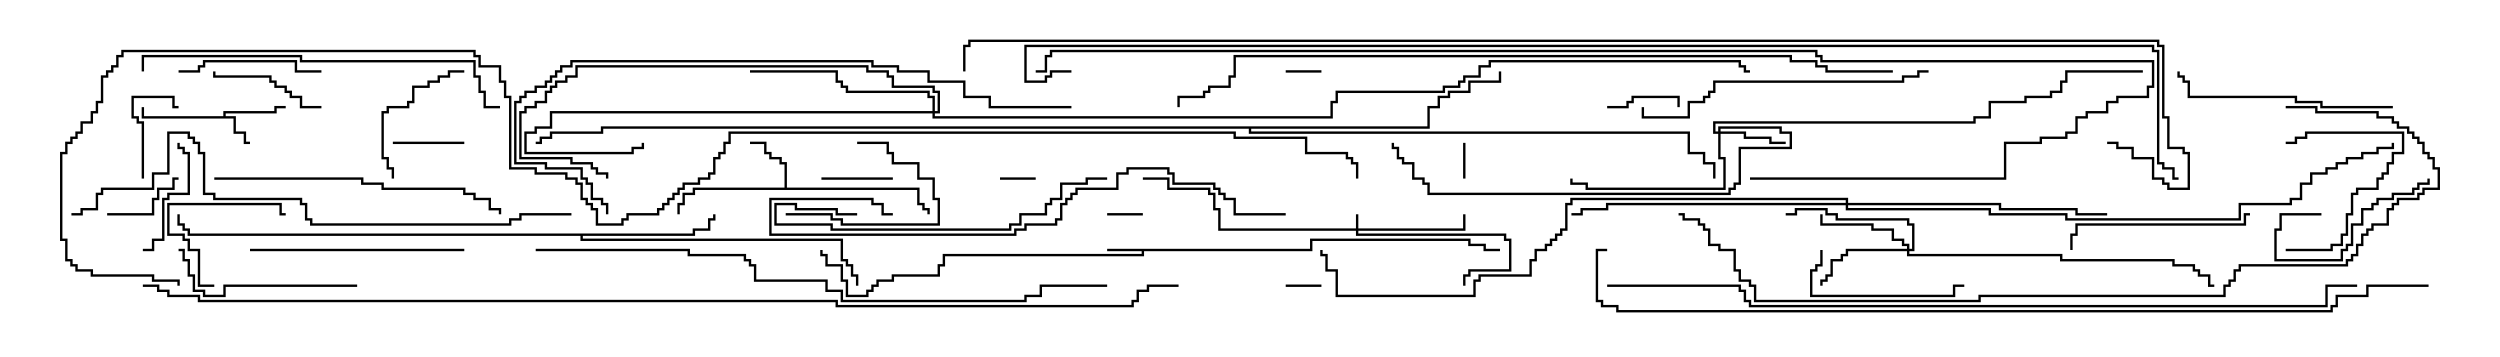 <svg version="1.1" width="105" height="15" xmlns="http://www.w3.org/2000/svg"><path d="M55.021,10.45L55.021,10.021L61.764,10.021L61.764,10.236L62.407,10.236L62.407,10.45L63,10.45L63,10.55L62.307,10.55L62.307,10.336L61.664,10.336L61.664,10.121L55.121,10.121L55.121,10.55L48.05,10.55L48.05,10.764L39.693,10.764L39.693,11.193L39.479,11.193L39.479,11.621L37.55,11.621L37.55,11.836L36.907,11.836L36.907,12.05L36.693,12.05L36.693,12.264L36.479,12.264L36.479,12.479L35.521,12.479L35.521,11.836L35.307,11.836L35.307,11.193L34.664,11.193L34.664,10.764L34.45,10.764L34.45,10.5L34.55,10.5L34.55,10.664L34.764,10.664L34.764,11.093L35.407,11.093L35.407,11.736L35.621,11.736L35.621,12.379L36.379,12.379L36.379,12.164L36.593,12.164L36.593,11.95L36.807,11.95L36.807,11.736L37.45,11.736L37.45,11.521L39.379,11.521L39.379,11.093L39.593,11.093L39.593,10.664L47.95,10.664L47.95,10.55L46.5,10.55L46.5,10.45z" stroke="none"/><path d="M9.379,4.879L9.379,4.664L11.521,4.664L11.521,4.45L12,4.45L12,4.55L11.621,4.55L11.621,4.764L9.479,4.764L9.479,4.879L9.907,4.879L9.907,5.521L10.336,5.521L10.336,5.95L10.5,5.95L10.5,6.05L10.236,6.05L10.236,5.621L9.807,5.621L9.807,4.979L5.95,4.979L5.95,4.5L6.05,4.5L6.05,4.879z" stroke="none"/><path d="M32.95,7.879L32.95,6.907L32.736,6.907L32.736,6.693L32.307,6.693L32.307,6.479L32.093,6.479L32.093,6.05L31.5,6.05L31.5,5.95L32.193,5.95L32.193,6.379L32.407,6.379L32.407,6.593L32.836,6.593L32.836,6.807L33.05,6.807L33.05,7.879L38.621,7.879L38.621,8.521L38.836,8.521L38.836,8.736L39.05,8.736L39.05,9L38.95,9L38.95,8.836L38.736,8.836L38.736,8.621L38.521,8.621L38.521,7.979L29.193,7.979L29.193,8.193L28.764,8.193L28.764,8.621L28.55,8.621L28.55,9L28.45,9L28.45,8.521L28.664,8.521L28.664,8.093L29.093,8.093L29.093,7.879z" stroke="none"/><path d="M29.093,9.807L29.093,9.593L29.736,9.593L29.736,9.164L29.95,9.164L29.95,9L30.05,9L30.05,9.264L29.836,9.264L29.836,9.693L29.193,9.693L29.193,9.907L24.479,9.907L24.479,10.021L35.407,10.021L35.407,10.879L35.621,10.879L35.621,11.093L35.836,11.093L35.836,11.521L36.05,11.521L36.05,12L35.95,12L35.95,11.621L35.736,11.621L35.736,11.193L35.521,11.193L35.521,10.979L35.307,10.979L35.307,10.121L24.379,10.121L24.379,9.907L7.879,9.907L7.879,9.693L7.664,9.693L7.664,9.479L7.45,9.479L7.45,9L7.55,9L7.55,9.379L7.764,9.379L7.764,9.593L7.979,9.593L7.979,9.807z" stroke="none"/><path d="M59.95,5.307L59.95,4.45L60.379,4.45L60.379,4.021L60.807,4.021L60.807,3.807L61.664,3.807L61.664,3.379L62.95,3.379L62.95,3L63.05,3L63.05,3.479L61.764,3.479L61.764,3.907L60.907,3.907L60.907,4.121L60.479,4.121L60.479,4.55L60.05,4.55L60.05,5.407L52.55,5.407L52.55,5.521L70.979,5.521L70.979,6.379L71.621,6.379L71.621,6.807L72.05,6.807L72.05,7.5L71.95,7.5L71.95,6.907L71.521,6.907L71.521,6.479L70.879,6.479L70.879,5.621L52.45,5.621L52.45,5.407L25.336,5.407L25.336,5.621L23.193,5.621L23.193,5.836L22.764,5.836L22.764,6.05L22.5,6.05L22.5,5.95L22.664,5.95L22.664,5.736L23.093,5.736L23.093,5.521L25.236,5.521L25.236,5.307z" stroke="none"/><path d="M56.95,9.593L56.95,9L57.05,9L57.05,9.593L61.45,9.593L61.45,9L61.55,9L61.55,9.693L57.05,9.693L57.05,9.807L63.264,9.807L63.264,10.021L63.479,10.021L63.479,11.407L61.764,11.407L61.764,11.621L61.55,11.621L61.55,12L61.45,12L61.45,11.521L61.664,11.521L61.664,11.307L63.379,11.307L63.379,10.121L63.164,10.121L63.164,9.907L56.95,9.907L56.95,9.693L51.164,9.693L51.164,8.836L50.95,8.836L50.95,8.193L50.736,8.193L50.736,7.979L49.021,7.979L49.021,7.55L48,7.55L48,7.45L49.121,7.45L49.121,7.879L50.836,7.879L50.836,8.093L51.05,8.093L51.05,8.736L51.264,8.736L51.264,9.593z" stroke="none"/><path d="M72.164,5.521L72.164,5.307L74.836,5.307L74.836,5.521L75.264,5.521L75.264,6.264L73.121,6.264L73.121,7.764L72.907,7.764L72.907,7.979L72.693,7.979L72.693,8.193L59.95,8.193L59.95,7.764L59.736,7.764L59.736,7.55L59.307,7.55L59.307,6.907L58.879,6.907L58.879,6.693L58.664,6.693L58.664,6.264L58.45,6.264L58.45,6L58.55,6L58.55,6.164L58.764,6.164L58.764,6.593L58.979,6.593L58.979,6.807L59.407,6.807L59.407,7.45L59.836,7.45L59.836,7.664L60.05,7.664L60.05,8.093L72.593,8.093L72.593,7.879L72.807,7.879L72.807,7.664L73.021,7.664L73.021,6.164L75.164,6.164L75.164,5.621L74.736,5.621L74.736,5.407L72.264,5.407L72.264,5.521L73.336,5.521L73.336,5.736L74.407,5.736L74.407,5.95L75,5.95L75,6.05L74.307,6.05L74.307,5.836L73.236,5.836L73.236,5.621L72.264,5.621L72.264,6.593L72.479,6.593L72.479,7.979L66.593,7.979L66.593,7.764L65.95,7.764L65.95,7.5L66.05,7.5L66.05,7.664L66.693,7.664L66.693,7.879L72.379,7.879L72.379,6.693L72.164,6.693L72.164,5.621L71.95,5.621L71.95,5.093L82.879,5.093L82.879,4.879L83.521,4.879L83.521,4.236L85.021,4.236L85.021,4.021L86.093,4.021L86.093,3.807L86.521,3.807L86.521,3.379L86.736,3.379L86.736,2.95L90,2.95L90,3.05L86.836,3.05L86.836,3.479L86.621,3.479L86.621,3.907L86.193,3.907L86.193,4.121L85.121,4.121L85.121,4.336L83.621,4.336L83.621,4.979L82.979,4.979L82.979,5.193L72.05,5.193L72.05,5.521z" stroke="none"/><path d="M80.093,10.45L80.093,10.336L79.879,10.336L79.879,10.121L79.45,10.121L79.45,9.693L78.593,9.693L78.593,9.479L76.45,9.479L76.45,9L76.55,9L76.55,9.379L78.693,9.379L78.693,9.593L79.55,9.593L79.55,10.021L79.979,10.021L79.979,10.236L80.193,10.236L80.193,10.45L80.307,10.45L80.307,9.479L80.093,9.479L80.093,9.264L77.093,9.264L77.093,9.05L76.664,9.05L76.664,8.836L75.479,8.836L75.479,9.05L75,9.05L75,8.95L75.379,8.95L75.379,8.736L76.764,8.736L76.764,8.95L77.193,8.95L77.193,9.164L80.193,9.164L80.193,9.379L80.407,9.379L80.407,10.55L80.193,10.55L80.193,10.664L86.621,10.664L86.621,10.879L91.336,10.879L91.336,11.093L92.193,11.093L92.193,11.307L92.407,11.307L92.407,11.521L92.836,11.521L92.836,11.95L93,11.95L93,12.05L92.736,12.05L92.736,11.621L92.307,11.621L92.307,11.407L92.093,11.407L92.093,11.193L91.236,11.193L91.236,10.979L86.521,10.979L86.521,10.764L80.093,10.764L80.093,10.55L77.621,10.55L77.621,10.764L77.407,10.764L77.407,10.979L76.979,10.979L76.979,11.621L76.764,11.621L76.764,11.836L76.55,11.836L76.55,12L76.45,12L76.45,11.736L76.664,11.736L76.664,11.521L76.879,11.521L76.879,10.879L77.307,10.879L77.307,10.664L77.521,10.664L77.521,10.45z" stroke="none"/><path d="M39.164,4.664L39.164,4.121L38.95,4.121L38.95,3.907L35.521,3.907L35.521,3.693L35.307,3.693L35.307,3.479L35.093,3.479L35.093,3.05L31.5,3.05L31.5,2.95L35.193,2.95L35.193,3.379L35.407,3.379L35.407,3.593L35.621,3.593L35.621,3.807L39.05,3.807L39.05,4.021L39.264,4.021L39.264,4.664L39.379,4.664L39.379,3.907L39.164,3.907L39.164,3.693L37.45,3.693L37.45,3.264L37.236,3.264L37.236,3.05L36.379,3.05L36.379,2.836L24.264,2.836L24.264,3.264L23.836,3.264L23.836,3.479L23.407,3.479L23.407,3.693L23.193,3.693L23.193,3.907L22.979,3.907L22.979,4.336L22.55,4.336L22.55,4.55L22.121,4.55L22.121,4.764L21.907,4.764L21.907,6.593L24.05,6.593L24.05,6.807L24.907,6.807L24.907,7.021L25.121,7.021L25.121,7.236L25.55,7.236L25.55,7.5L25.45,7.5L25.45,7.336L25.021,7.336L25.021,7.121L24.807,7.121L24.807,6.907L23.95,6.907L23.95,6.693L21.807,6.693L21.807,4.664L22.021,4.664L22.021,4.45L22.45,4.45L22.45,4.236L22.879,4.236L22.879,3.807L23.093,3.807L23.093,3.593L23.307,3.593L23.307,3.379L23.736,3.379L23.736,3.164L24.164,3.164L24.164,2.736L36.479,2.736L36.479,2.95L37.336,2.95L37.336,3.164L37.55,3.164L37.55,3.593L39.264,3.593L39.264,3.807L39.479,3.807L39.479,4.764L39.264,4.764L39.264,4.879L55.879,4.879L55.879,4.236L56.093,4.236L56.093,3.807L60.593,3.807L60.593,3.593L61.236,3.593L61.236,3.379L61.45,3.379L61.45,3.164L62.093,3.164L62.093,2.736L62.521,2.736L62.521,2.521L73.121,2.521L73.121,2.736L73.336,2.736L73.336,2.95L73.5,2.95L73.5,3.05L73.236,3.05L73.236,2.836L73.021,2.836L73.021,2.621L62.621,2.621L62.621,2.836L62.193,2.836L62.193,3.264L61.55,3.264L61.55,3.479L61.336,3.479L61.336,3.693L60.693,3.693L60.693,3.907L56.193,3.907L56.193,4.336L55.979,4.336L55.979,4.979L39.164,4.979L39.164,4.764L23.193,4.764L23.193,5.407L22.55,5.407L22.55,5.621L22.121,5.621L22.121,6.379L26.521,6.379L26.521,6.164L26.95,6.164L26.95,6L27.05,6L27.05,6.264L26.621,6.264L26.621,6.479L22.021,6.479L22.021,5.521L22.45,5.521L22.45,5.307L23.093,5.307L23.093,4.664z" stroke="none"/><path d="M77.521,8.521L77.521,8.407L66.05,8.407L66.05,8.621L65.836,8.621L65.836,9.693L65.621,9.693L65.621,9.907L65.407,9.907L65.407,10.121L65.193,10.121L65.193,10.336L64.979,10.336L64.979,10.55L64.55,10.55L64.55,10.979L64.336,10.979L64.336,11.621L62.193,11.621L62.193,11.836L61.979,11.836L61.979,12.479L56.093,12.479L56.093,11.407L55.664,11.407L55.664,10.764L55.45,10.764L55.45,10.5L55.55,10.5L55.55,10.664L55.764,10.664L55.764,11.307L56.193,11.307L56.193,12.379L61.879,12.379L61.879,11.736L62.093,11.736L62.093,11.521L64.236,11.521L64.236,10.879L64.45,10.879L64.45,10.45L64.879,10.45L64.879,10.236L65.093,10.236L65.093,10.021L65.307,10.021L65.307,9.807L65.521,9.807L65.521,9.593L65.736,9.593L65.736,8.521L65.95,8.521L65.95,8.307L77.621,8.307L77.621,8.521L84.05,8.521L84.05,8.736L87.264,8.736L87.264,8.95L88.5,8.95L88.5,9.05L87.164,9.05L87.164,8.836L83.95,8.836L83.95,8.621L77.621,8.621L77.621,8.736L83.621,8.736L83.621,8.95L86.836,8.95L86.836,9.164L94.021,9.164L94.021,8.521L96.164,8.521L96.164,8.307L96.593,8.307L96.593,7.664L97.021,7.664L97.021,7.236L97.664,7.236L97.664,7.021L98.093,7.021L98.093,6.807L98.521,6.807L98.521,6.593L99.164,6.593L99.164,6.379L99.807,6.379L99.807,6.164L100.45,6.164L100.45,6L100.55,6L100.55,6.264L99.907,6.264L99.907,6.479L99.264,6.479L99.264,6.693L98.621,6.693L98.621,6.907L98.193,6.907L98.193,7.121L97.764,7.121L97.764,7.336L97.121,7.336L97.121,7.764L96.693,7.764L96.693,8.407L96.264,8.407L96.264,8.621L94.121,8.621L94.121,9.264L86.736,9.264L86.736,9.05L83.521,9.05L83.521,8.836L77.521,8.836L77.521,8.621L67.55,8.621L67.55,8.836L66.479,8.836L66.479,9.05L66,9.05L66,8.95L66.379,8.95L66.379,8.736L67.45,8.736L67.45,8.521z" stroke="none"/><path d="M54,12.05L54,11.95L55.5,11.95L55.5,12.05z" stroke="none"/><path d="M55.5,2.95L55.5,3.05L54,3.05L54,2.95z" stroke="none"/><path d="M61.55,7.5L61.45,7.5L61.45,6L61.55,6z" stroke="none"/><path d="M42,7.55L42,7.45L43.5,7.45L43.5,7.55z" stroke="none"/><path d="M48,8.95L48,9.05L46.5,9.05L46.5,8.95z" stroke="none"/><path d="M37.5,7.45L37.5,7.55L34.5,7.55L34.5,7.45z" stroke="none"/><path d="M67.5,4.55L67.5,4.45L68.307,4.45L68.307,4.236L68.521,4.236L68.521,4.021L70.55,4.021L70.55,4.5L70.45,4.5L70.45,4.121L68.621,4.121L68.621,4.336L68.407,4.336L68.407,4.55z" stroke="none"/><path d="M16.5,6.05L16.5,5.95L19.5,5.95L19.5,6.05z" stroke="none"/><path d="M6.05,7.5L5.95,7.5L5.95,5.193L5.736,5.193L5.736,4.979L5.521,4.979L5.521,4.021L7.336,4.021L7.336,4.45L7.5,4.45L7.5,4.55L7.236,4.55L7.236,4.121L5.621,4.121L5.621,4.879L5.836,4.879L5.836,5.093L6.05,5.093z" stroke="none"/><path d="M4.5,9.05L4.5,8.95L6.379,8.95L6.379,8.307L6.593,8.307L6.593,7.879L7.236,7.879L7.236,7.45L7.5,7.45L7.5,7.55L7.336,7.55L7.336,7.979L6.693,7.979L6.693,8.407L6.479,8.407L6.479,9.05z" stroke="none"/><path d="M9,11.95L9,12.05L8.307,12.05L8.307,10.55L7.879,10.55L7.879,10.121L7.664,10.121L7.664,9.907L7.021,9.907L7.021,8.521L11.836,8.521L11.836,8.95L12,8.95L12,9.05L11.736,9.05L11.736,8.621L7.121,8.621L7.121,9.807L7.764,9.807L7.764,10.021L7.979,10.021L7.979,10.45L8.407,10.45L8.407,11.95z" stroke="none"/><path d="M36,6.05L36,5.95L37.336,5.95L37.336,6.379L37.55,6.379L37.55,6.807L38.621,6.807L38.621,7.45L39.264,7.45L39.264,8.307L39.479,8.307L39.479,9.479L35.307,9.479L35.307,9.264L34.879,9.264L34.879,9.05L33,9.05L33,8.95L34.979,8.95L34.979,9.164L35.407,9.164L35.407,9.379L39.379,9.379L39.379,8.407L39.164,8.407L39.164,7.55L38.521,7.55L38.521,6.907L37.45,6.907L37.45,6.479L37.236,6.479L37.236,6.05z" stroke="none"/><path d="M96,10.55L96,10.45L97.879,10.45L97.879,10.236L98.307,10.236L98.307,9.807L98.521,9.807L98.521,8.95L98.736,8.95L98.736,8.093L98.95,8.093L98.95,7.879L99.807,7.879L99.807,7.45L100.021,7.45L100.021,7.236L100.236,7.236L100.236,6.807L100.45,6.807L100.45,6.379L100.879,6.379L100.879,5.621L96.907,5.621L96.907,5.836L96.479,5.836L96.479,6.05L96,6.05L96,5.95L96.379,5.95L96.379,5.736L96.807,5.736L96.807,5.521L100.979,5.521L100.979,6.479L100.55,6.479L100.55,6.907L100.336,6.907L100.336,7.336L100.121,7.336L100.121,7.55L99.907,7.55L99.907,7.979L99.05,7.979L99.05,8.193L98.836,8.193L98.836,9.05L98.621,9.05L98.621,9.907L98.407,9.907L98.407,10.336L97.979,10.336L97.979,10.55z" stroke="none"/><path d="M97.5,8.95L97.5,9.05L95.836,9.05L95.836,9.693L95.621,9.693L95.621,10.879L98.307,10.879L98.307,10.45L98.521,10.45L98.521,10.236L98.736,10.236L98.736,9.379L99.164,9.379L99.164,8.736L99.593,8.736L99.593,8.521L99.807,8.521L99.807,8.307L100.45,8.307L100.45,8.093L101.307,8.093L101.307,7.879L101.521,7.879L101.521,7.664L101.95,7.664L101.95,7.5L102.05,7.5L102.05,7.764L101.621,7.764L101.621,7.979L101.407,7.979L101.407,8.193L100.55,8.193L100.55,8.407L99.907,8.407L99.907,8.621L99.693,8.621L99.693,8.836L99.264,8.836L99.264,9.479L98.836,9.479L98.836,10.336L98.621,10.336L98.621,10.55L98.407,10.55L98.407,10.979L95.521,10.979L95.521,9.593L95.736,9.593L95.736,8.95z" stroke="none"/><path d="M7.45,6L7.55,6L7.55,6.164L7.764,6.164L7.764,6.379L7.979,6.379L7.979,8.193L7.121,8.193L7.121,8.407L6.907,8.407L6.907,10.121L6.479,10.121L6.479,10.55L6,10.55L6,10.45L6.379,10.45L6.379,10.021L6.807,10.021L6.807,8.307L7.021,8.307L7.021,8.093L7.879,8.093L7.879,6.479L7.664,6.479L7.664,6.264L7.45,6.264z" stroke="none"/><path d="M13.5,4.45L13.5,4.55L12.593,4.55L12.593,4.121L12.164,4.121L12.164,3.907L11.95,3.907L11.95,3.693L11.521,3.693L11.521,3.479L11.307,3.479L11.307,3.264L8.95,3.264L8.95,3L9.05,3L9.05,3.164L11.407,3.164L11.407,3.379L11.621,3.379L11.621,3.593L12.05,3.593L12.05,3.807L12.264,3.807L12.264,4.021L12.693,4.021L12.693,4.45z" stroke="none"/><path d="M16.55,7.5L16.45,7.5L16.45,7.121L16.236,7.121L16.236,6.693L16.021,6.693L16.021,4.664L16.236,4.664L16.236,4.45L17.093,4.45L17.093,4.236L17.307,4.236L17.307,3.593L17.95,3.593L17.95,3.379L18.379,3.379L18.379,3.164L18.807,3.164L18.807,2.95L19.5,2.95L19.5,3.05L18.907,3.05L18.907,3.264L18.479,3.264L18.479,3.479L18.05,3.479L18.05,3.693L17.407,3.693L17.407,4.336L17.193,4.336L17.193,4.55L16.336,4.55L16.336,4.764L16.121,4.764L16.121,6.593L16.336,6.593L16.336,7.021L16.55,7.021z" stroke="none"/><path d="M7.5,3.05L7.5,2.95L8.307,2.95L8.307,2.736L8.521,2.736L8.521,2.521L12.479,2.521L12.479,2.95L13.5,2.95L13.5,3.05L12.379,3.05L12.379,2.621L8.621,2.621L8.621,2.836L8.407,2.836L8.407,3.05z" stroke="none"/><path d="M76.45,10.5L76.55,10.5L76.55,11.193L76.336,11.193L76.336,11.407L76.121,11.407L76.121,12.379L82.021,12.379L82.021,11.95L82.5,11.95L82.5,12.05L82.121,12.05L82.121,12.479L76.021,12.479L76.021,11.307L76.236,11.307L76.236,11.093L76.45,11.093z" stroke="none"/><path d="M94.5,8.95L94.5,9.05L94.336,9.05L94.336,9.479L87.264,9.479L87.264,9.907L87.05,9.907L87.05,10.5L86.95,10.5L86.95,9.807L87.164,9.807L87.164,9.379L94.236,9.379L94.236,8.95z" stroke="none"/><path d="M15,11.95L15,12.05L9.479,12.05L9.479,12.479L8.521,12.479L8.521,12.264L8.093,12.264L8.093,11.621L7.879,11.621L7.879,10.979L7.664,10.979L7.664,10.55L7.5,10.55L7.5,10.45L7.764,10.45L7.764,10.879L7.979,10.879L7.979,11.521L8.193,11.521L8.193,12.164L8.621,12.164L8.621,12.379L9.379,12.379L9.379,11.95z" stroke="none"/><path d="M10.5,10.55L10.5,10.45L19.5,10.45L19.5,10.55z" stroke="none"/><path d="M100.5,4.45L100.5,4.55L97.45,4.55L97.45,4.336L96.379,4.336L96.379,4.121L91.879,4.121L91.879,3.479L91.664,3.479L91.664,3.264L91.45,3.264L91.45,3L91.55,3L91.55,3.164L91.764,3.164L91.764,3.379L91.979,3.379L91.979,4.021L96.479,4.021L96.479,4.236L97.55,4.236L97.55,4.45z" stroke="none"/><path d="M36,8.95L36,9.05L35.093,9.05L35.093,8.836L33.379,8.836L33.379,8.621L32.621,8.621L32.621,9.379L34.979,9.379L34.979,9.593L42.379,9.593L42.379,9.379L42.807,9.379L42.807,8.95L43.879,8.95L43.879,8.521L44.093,8.521L44.093,8.307L44.521,8.307L44.521,7.664L45.593,7.664L45.593,7.45L46.5,7.45L46.5,7.55L45.693,7.55L45.693,7.764L44.621,7.764L44.621,8.407L44.193,8.407L44.193,8.621L43.979,8.621L43.979,9.05L42.907,9.05L42.907,9.479L42.479,9.479L42.479,9.693L34.879,9.693L34.879,9.479L32.521,9.479L32.521,8.521L33.479,8.521L33.479,8.736L35.193,8.736L35.193,8.95z" stroke="none"/><path d="M81,2.95L81,3.05L80.621,3.05L80.621,3.264L79.979,3.264L79.979,3.479L72.05,3.479L72.05,3.907L71.836,3.907L71.836,4.121L71.621,4.121L71.621,4.336L70.979,4.336L70.979,4.979L68.95,4.979L68.95,4.5L69.05,4.5L69.05,4.879L70.879,4.879L70.879,4.236L71.521,4.236L71.521,4.021L71.736,4.021L71.736,3.807L71.95,3.807L71.95,3.379L79.879,3.379L79.879,3.164L80.521,3.164L80.521,2.95z" stroke="none"/><path d="M9,7.55L9,7.45L15.264,7.45L15.264,7.664L16.121,7.664L16.121,7.879L19.55,7.879L19.55,8.093L19.979,8.093L19.979,8.307L20.621,8.307L20.621,8.736L21.05,8.736L21.05,9L20.95,9L20.95,8.836L20.521,8.836L20.521,8.407L19.879,8.407L19.879,8.193L19.45,8.193L19.45,7.979L16.021,7.979L16.021,7.764L15.164,7.764L15.164,7.55z" stroke="none"/><path d="M21,4.45L21,4.55L20.307,4.55L20.307,3.907L20.093,3.907L20.093,3.264L19.879,3.264L19.879,2.621L12.593,2.621L12.593,2.407L6.05,2.407L6.05,3L5.95,3L5.95,2.307L12.693,2.307L12.693,2.521L19.979,2.521L19.979,3.164L20.193,3.164L20.193,3.807L20.407,3.807L20.407,4.45z" stroke="none"/><path d="M54,8.95L54,9.05L51.807,9.05L51.807,8.407L51.379,8.407L51.379,8.193L51.164,8.193L51.164,7.979L50.95,7.979L50.95,7.764L49.236,7.764L49.236,7.336L49.021,7.336L49.021,7.121L47.407,7.121L47.407,7.336L46.979,7.336L46.979,7.979L45.264,7.979L45.264,8.193L45.05,8.193L45.05,8.407L44.836,8.407L44.836,8.621L44.621,8.621L44.621,9.264L44.407,9.264L44.407,9.479L43.121,9.479L43.121,9.693L42.693,9.693L42.693,9.907L32.307,9.907L32.307,8.307L36.693,8.307L36.693,8.521L37.121,8.521L37.121,8.95L37.5,8.95L37.5,9.05L37.021,9.05L37.021,8.621L36.593,8.621L36.593,8.407L32.407,8.407L32.407,9.807L42.593,9.807L42.593,9.593L43.021,9.593L43.021,9.379L44.307,9.379L44.307,9.164L44.521,9.164L44.521,8.521L44.736,8.521L44.736,8.307L44.95,8.307L44.95,8.093L45.164,8.093L45.164,7.879L46.879,7.879L46.879,7.236L47.307,7.236L47.307,7.021L49.121,7.021L49.121,7.236L49.336,7.236L49.336,7.664L51.05,7.664L51.05,7.879L51.264,7.879L51.264,8.093L51.479,8.093L51.479,8.307L51.907,8.307L51.907,8.95z" stroke="none"/><path d="M45,4.45L45,4.55L41.521,4.55L41.521,4.121L40.45,4.121L40.45,3.479L38.95,3.479L38.95,3.05L37.664,3.05L37.664,2.836L36.593,2.836L36.593,2.621L24.05,2.621L24.05,2.836L23.621,2.836L23.621,3.05L23.407,3.05L23.407,3.264L23.193,3.264L23.193,3.479L22.979,3.479L22.979,3.693L22.55,3.693L22.55,3.907L22.121,3.907L22.121,4.121L21.907,4.121L21.907,4.336L21.693,4.336L21.693,6.807L22.979,6.807L22.979,7.021L24.479,7.021L24.479,7.45L24.693,7.45L24.693,7.664L24.907,7.664L24.907,8.307L25.336,8.307L25.336,8.521L25.55,8.521L25.55,9L25.45,9L25.45,8.621L25.236,8.621L25.236,8.407L24.807,8.407L24.807,7.764L24.593,7.764L24.593,7.55L24.379,7.55L24.379,7.121L22.879,7.121L22.879,6.907L21.593,6.907L21.593,4.236L21.807,4.236L21.807,4.021L22.021,4.021L22.021,3.807L22.45,3.807L22.45,3.593L22.879,3.593L22.879,3.379L23.093,3.379L23.093,3.164L23.307,3.164L23.307,2.95L23.521,2.95L23.521,2.736L23.95,2.736L23.95,2.521L36.693,2.521L36.693,2.736L37.764,2.736L37.764,2.95L39.05,2.95L39.05,3.379L40.55,3.379L40.55,4.021L41.621,4.021L41.621,4.45z" stroke="none"/><path d="M24,8.95L24,9.05L21.907,9.05L21.907,9.264L21.479,9.264L21.479,9.479L13.021,9.479L13.021,9.264L12.807,9.264L12.807,8.621L12.593,8.621L12.593,8.407L8.95,8.407L8.95,8.193L8.521,8.193L8.521,6.479L8.307,6.479L8.307,6.05L8.093,6.05L8.093,5.836L7.879,5.836L7.879,5.621L7.121,5.621L7.121,7.336L6.479,7.336L6.479,7.979L4.336,7.979L4.336,8.193L4.121,8.193L4.121,8.836L3.479,8.836L3.479,9.05L3,9.05L3,8.95L3.379,8.95L3.379,8.736L4.021,8.736L4.021,8.093L4.236,8.093L4.236,7.879L6.379,7.879L6.379,7.236L7.021,7.236L7.021,5.521L7.979,5.521L7.979,5.736L8.193,5.736L8.193,5.95L8.407,5.95L8.407,6.379L8.621,6.379L8.621,8.093L9.05,8.093L9.05,8.307L12.693,8.307L12.693,8.521L12.907,8.521L12.907,9.164L13.121,9.164L13.121,9.379L21.379,9.379L21.379,9.164L21.807,9.164L21.807,8.95z" stroke="none"/><path d="M22.5,10.55L22.5,10.45L28.979,10.45L28.979,10.664L31.336,10.664L31.336,10.879L31.55,10.879L31.55,11.093L31.764,11.093L31.764,11.736L34.764,11.736L34.764,12.164L35.407,12.164L35.407,12.593L43.021,12.593L43.021,12.379L43.664,12.379L43.664,11.95L46.5,11.95L46.5,12.05L43.764,12.05L43.764,12.479L43.121,12.479L43.121,12.693L35.307,12.693L35.307,12.264L34.664,12.264L34.664,11.836L31.664,11.836L31.664,11.193L31.45,11.193L31.45,10.979L31.236,10.979L31.236,10.764L28.879,10.764L28.879,10.55z" stroke="none"/><path d="M96,4.55L96,4.45L97.336,4.45L97.336,4.664L99.907,4.664L99.907,4.879L100.55,4.879L100.55,5.093L100.764,5.093L100.764,5.307L101.193,5.307L101.193,5.521L101.407,5.521L101.407,5.736L101.621,5.736L101.621,5.95L101.836,5.95L101.836,6.379L102.05,6.379L102.05,6.593L102.264,6.593L102.264,7.021L102.479,7.021L102.479,7.979L101.836,7.979L101.836,8.193L101.621,8.193L101.621,8.407L100.764,8.407L100.764,8.621L100.55,8.621L100.55,8.836L100.336,8.836L100.336,9.479L99.693,9.479L99.693,9.693L99.479,9.693L99.479,9.907L99.264,9.907L99.264,10.336L99.05,10.336L99.05,10.764L98.836,10.764L98.836,10.979L98.621,10.979L98.621,11.193L94.121,11.193L94.121,11.407L93.907,11.407L93.907,11.836L93.693,11.836L93.693,12.05L93.479,12.05L93.479,12.479L83.193,12.479L83.193,12.693L73.664,12.693L73.664,12.05L73.45,12.05L73.45,11.836L73.021,11.836L73.021,11.407L72.807,11.407L72.807,10.55L72.164,10.55L72.164,10.336L71.736,10.336L71.736,9.693L71.521,9.693L71.521,9.479L71.307,9.479L71.307,9.264L70.664,9.264L70.664,9.05L70.5,9.05L70.5,8.95L70.764,8.95L70.764,9.164L71.407,9.164L71.407,9.379L71.621,9.379L71.621,9.593L71.836,9.593L71.836,10.236L72.264,10.236L72.264,10.45L72.907,10.45L72.907,11.307L73.121,11.307L73.121,11.736L73.55,11.736L73.55,11.95L73.764,11.95L73.764,12.593L83.093,12.593L83.093,12.379L93.379,12.379L93.379,11.95L93.593,11.95L93.593,11.736L93.807,11.736L93.807,11.307L94.021,11.307L94.021,11.093L98.521,11.093L98.521,10.879L98.736,10.879L98.736,10.664L98.95,10.664L98.95,10.236L99.164,10.236L99.164,9.807L99.379,9.807L99.379,9.593L99.593,9.593L99.593,9.379L100.236,9.379L100.236,8.736L100.45,8.736L100.45,8.521L100.664,8.521L100.664,8.307L101.521,8.307L101.521,8.093L101.736,8.093L101.736,7.879L102.379,7.879L102.379,7.121L102.164,7.121L102.164,6.693L101.95,6.693L101.95,6.479L101.736,6.479L101.736,6.05L101.521,6.05L101.521,5.836L101.307,5.836L101.307,5.621L101.093,5.621L101.093,5.407L100.664,5.407L100.664,5.193L100.45,5.193L100.45,4.979L99.807,4.979L99.807,4.764L97.236,4.764L97.236,4.55z" stroke="none"/><path d="M79.5,2.95L79.5,3.05L76.664,3.05L76.664,2.836L76.236,2.836L76.236,2.621L75.164,2.621L75.164,2.407L51.907,2.407L51.907,3.264L51.693,3.264L51.693,3.693L50.836,3.693L50.836,3.907L50.621,3.907L50.621,4.121L49.55,4.121L49.55,4.5L49.45,4.5L49.45,4.021L50.521,4.021L50.521,3.807L50.736,3.807L50.736,3.593L51.593,3.593L51.593,3.164L51.807,3.164L51.807,2.307L75.264,2.307L75.264,2.521L76.336,2.521L76.336,2.736L76.764,2.736L76.764,2.95z" stroke="none"/><path d="M73.5,7.55L73.5,7.45L84.164,7.45L84.164,5.95L85.664,5.95L85.664,5.736L86.736,5.736L86.736,5.521L87.164,5.521L87.164,4.879L87.593,4.879L87.593,4.664L88.45,4.664L88.45,4.236L88.879,4.236L88.879,4.021L90.164,4.021L90.164,3.593L90.379,3.593L90.379,2.621L76.45,2.621L76.45,2.407L76.236,2.407L76.236,2.193L44.193,2.193L44.193,2.407L43.979,2.407L43.979,3.05L43.5,3.05L43.5,2.95L43.879,2.95L43.879,2.307L44.093,2.307L44.093,2.093L76.336,2.093L76.336,2.307L76.55,2.307L76.55,2.521L90.479,2.521L90.479,3.693L90.264,3.693L90.264,4.121L88.979,4.121L88.979,4.336L88.55,4.336L88.55,4.764L87.693,4.764L87.693,4.979L87.264,4.979L87.264,5.621L86.836,5.621L86.836,5.836L85.764,5.836L85.764,6.05L84.264,6.05L84.264,7.55z" stroke="none"/><path d="M67.5,12.05L67.5,11.95L73.121,11.95L73.121,12.164L73.336,12.164L73.336,12.593L73.55,12.593L73.55,12.807L97.664,12.807L97.664,11.95L99,11.95L99,12.05L97.764,12.05L97.764,12.907L73.45,12.907L73.45,12.693L73.236,12.693L73.236,12.264L73.021,12.264L73.021,12.05z" stroke="none"/><path d="M102,11.95L102,12.05L99.479,12.05L99.479,12.479L98.193,12.479L98.193,12.907L97.979,12.907L97.979,13.121L67.879,13.121L67.879,12.907L67.236,12.907L67.236,12.693L67.021,12.693L67.021,10.45L67.5,10.45L67.5,10.55L67.121,10.55L67.121,12.593L67.336,12.593L67.336,12.807L67.979,12.807L67.979,13.021L97.879,13.021L97.879,12.807L98.093,12.807L98.093,12.379L99.379,12.379L99.379,11.95z" stroke="none"/><path d="M6,12.05L6,11.95L6.693,11.95L6.693,12.164L7.121,12.164L7.121,12.379L8.407,12.379L8.407,12.593L35.193,12.593L35.193,12.807L47.521,12.807L47.521,12.593L47.736,12.593L47.736,12.164L48.164,12.164L48.164,11.95L49.5,11.95L49.5,12.05L48.264,12.05L48.264,12.264L47.836,12.264L47.836,12.693L47.621,12.693L47.621,12.907L35.093,12.907L35.093,12.693L8.307,12.693L8.307,12.479L7.021,12.479L7.021,12.264L6.593,12.264L6.593,12.05z" stroke="none"/><path d="M45,2.95L45,3.05L44.193,3.05L44.193,3.264L43.979,3.264L43.979,3.479L43.021,3.479L43.021,1.879L90.479,1.879L90.479,2.093L90.693,2.093L90.693,6.807L90.907,6.807L90.907,7.021L91.336,7.021L91.336,7.45L91.5,7.45L91.5,7.55L91.236,7.55L91.236,7.121L90.807,7.121L90.807,6.907L90.593,6.907L90.593,2.193L90.379,2.193L90.379,1.979L43.121,1.979L43.121,3.379L43.879,3.379L43.879,3.164L44.093,3.164L44.093,2.95z" stroke="none"/><path d="M40.55,3L40.45,3L40.45,1.879L40.664,1.879L40.664,1.664L90.693,1.664L90.693,1.879L90.907,1.879L90.907,4.879L91.121,4.879L91.121,6.164L91.764,6.164L91.764,6.379L91.979,6.379L91.979,7.979L91.021,7.979L91.021,7.764L90.807,7.764L90.807,7.55L90.379,7.55L90.379,6.693L89.521,6.693L89.521,6.264L88.879,6.264L88.879,6.05L88.5,6.05L88.5,5.95L88.979,5.95L88.979,6.164L89.621,6.164L89.621,6.593L90.479,6.593L90.479,7.45L90.907,7.45L90.907,7.664L91.121,7.664L91.121,7.879L91.879,7.879L91.879,6.479L91.664,6.479L91.664,6.264L91.021,6.264L91.021,4.979L90.807,4.979L90.807,1.979L90.593,1.979L90.593,1.764L40.764,1.764L40.764,1.979L40.55,1.979z" stroke="none"/><path d="M7.55,12L7.45,12L7.45,11.836L6.379,11.836L6.379,11.621L3.807,11.621L3.807,11.407L3.164,11.407L3.164,11.193L2.95,11.193L2.95,10.979L2.736,10.979L2.736,10.121L2.521,10.121L2.521,6.379L2.736,6.379L2.736,5.95L2.95,5.95L2.95,5.736L3.164,5.736L3.164,5.521L3.379,5.521L3.379,5.093L3.807,5.093L3.807,4.664L4.021,4.664L4.021,4.236L4.236,4.236L4.236,3.164L4.45,3.164L4.45,2.95L4.664,2.95L4.664,2.736L4.879,2.736L4.879,2.307L5.093,2.307L5.093,2.093L19.979,2.093L19.979,2.307L20.193,2.307L20.193,2.736L21.05,2.736L21.05,3.379L21.264,3.379L21.264,4.021L21.479,4.021L21.479,7.021L22.55,7.021L22.55,7.236L23.836,7.236L23.836,7.45L24.264,7.45L24.264,7.664L24.479,7.664L24.479,8.307L24.693,8.307L24.693,8.521L24.907,8.521L24.907,8.736L25.121,8.736L25.121,9.379L26.093,9.379L26.093,9.164L26.307,9.164L26.307,8.95L27.593,8.95L27.593,8.736L27.807,8.736L27.807,8.521L28.021,8.521L28.021,8.307L28.236,8.307L28.236,8.093L28.45,8.093L28.45,7.879L28.664,7.879L28.664,7.664L29.307,7.664L29.307,7.45L29.736,7.45L29.736,7.236L29.95,7.236L29.95,6.593L30.164,6.593L30.164,6.379L30.379,6.379L30.379,5.95L30.593,5.95L30.593,5.521L51.907,5.521L51.907,5.736L54.907,5.736L54.907,6.379L56.621,6.379L56.621,6.593L56.836,6.593L56.836,6.807L57.05,6.807L57.05,7.5L56.95,7.5L56.95,6.907L56.736,6.907L56.736,6.693L56.521,6.693L56.521,6.479L54.807,6.479L54.807,5.836L51.807,5.836L51.807,5.621L30.693,5.621L30.693,6.05L30.479,6.05L30.479,6.479L30.264,6.479L30.264,6.693L30.05,6.693L30.05,7.336L29.836,7.336L29.836,7.55L29.407,7.55L29.407,7.764L28.764,7.764L28.764,7.979L28.55,7.979L28.55,8.193L28.336,8.193L28.336,8.407L28.121,8.407L28.121,8.621L27.907,8.621L27.907,8.836L27.693,8.836L27.693,9.05L26.407,9.05L26.407,9.264L26.193,9.264L26.193,9.479L25.021,9.479L25.021,8.836L24.807,8.836L24.807,8.621L24.593,8.621L24.593,8.407L24.379,8.407L24.379,7.764L24.164,7.764L24.164,7.55L23.736,7.55L23.736,7.336L22.45,7.336L22.45,7.121L21.379,7.121L21.379,4.121L21.164,4.121L21.164,3.479L20.95,3.479L20.95,2.836L20.093,2.836L20.093,2.407L19.879,2.407L19.879,2.193L5.193,2.193L5.193,2.407L4.979,2.407L4.979,2.836L4.764,2.836L4.764,3.05L4.55,3.05L4.55,3.264L4.336,3.264L4.336,4.336L4.121,4.336L4.121,4.764L3.907,4.764L3.907,5.193L3.479,5.193L3.479,5.621L3.264,5.621L3.264,5.836L3.05,5.836L3.05,6.05L2.836,6.05L2.836,6.479L2.621,6.479L2.621,10.021L2.836,10.021L2.836,10.879L3.05,10.879L3.05,11.093L3.264,11.093L3.264,11.307L3.907,11.307L3.907,11.521L6.479,11.521L6.479,11.736L7.55,11.736z" stroke="none"/></svg>